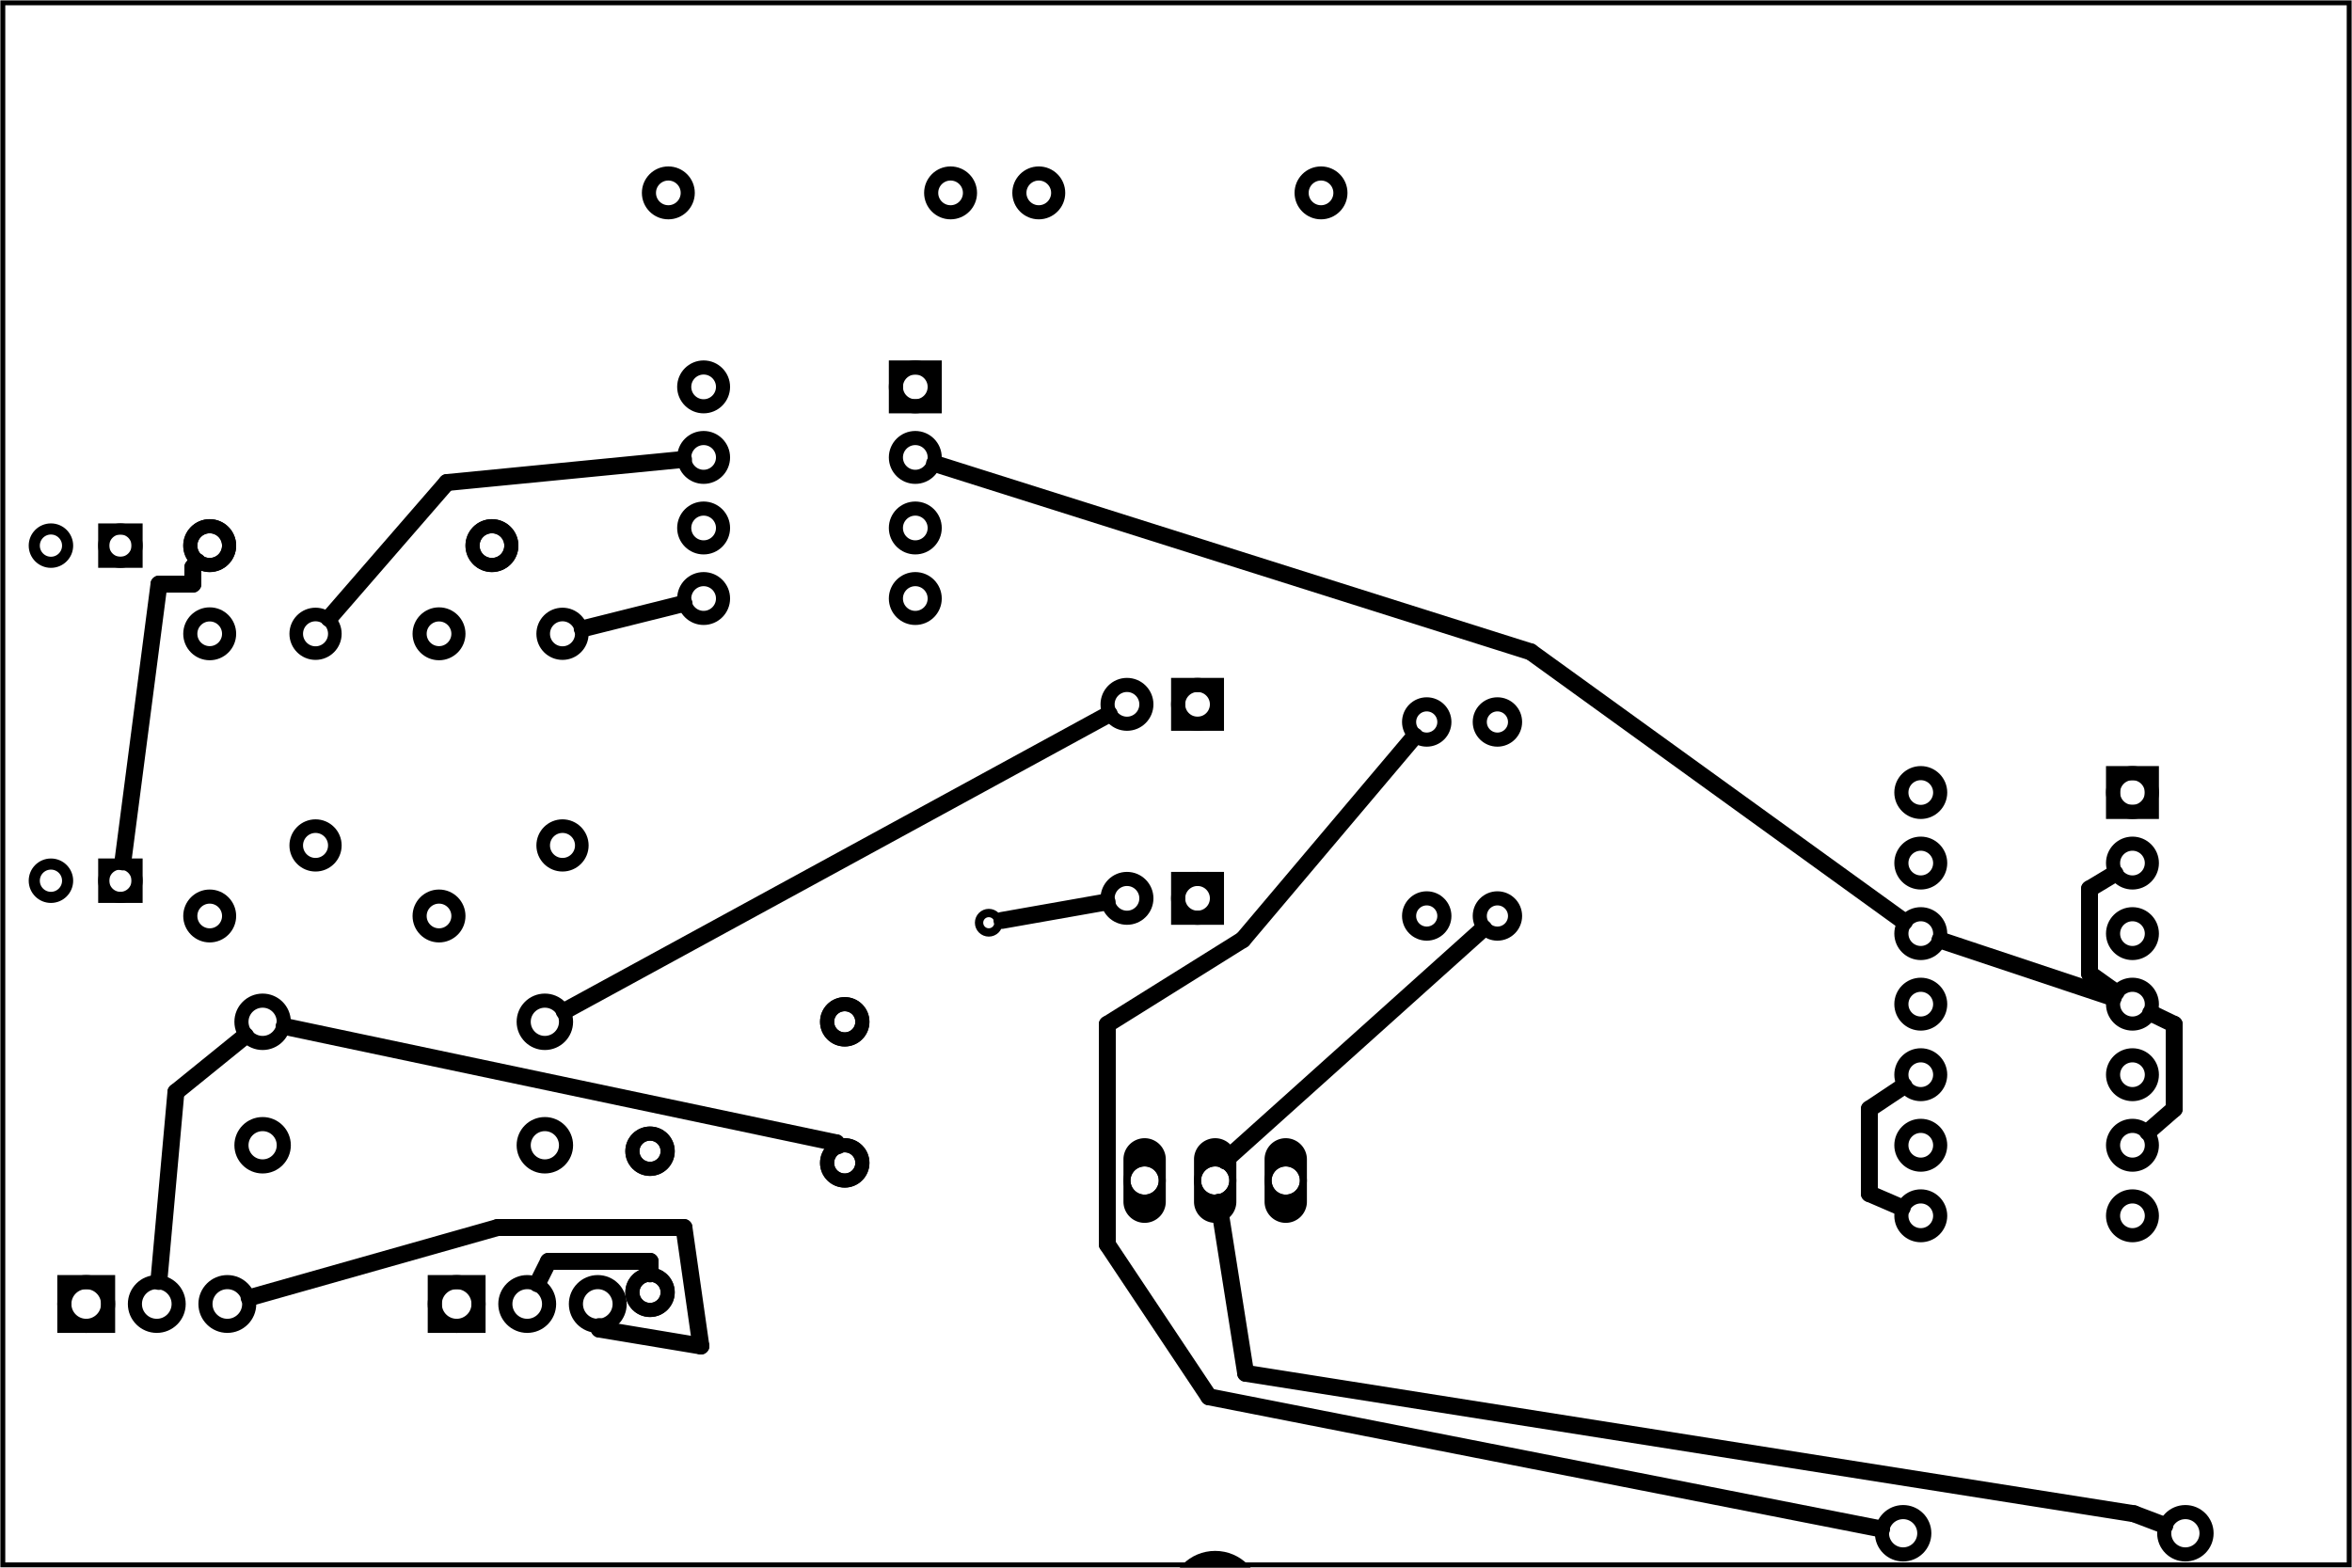 <?xml version='1.0' encoding='UTF-8' standalone='no'?>
<!-- Created with Fritzing (http://www.fritzing.org/) -->
<svg xmlns="http://www.w3.org/2000/svg" baseProfile="tiny" xmlns:svg="http://www.w3.org/2000/svg" version="1.2" height="2.222in"  viewBox="0 0 240 160" y="0in" x="0in" width="3.333in">
 <g transform="matrix(-1, 0, 0, 1, 240, 0)">
  <g partID="57660">
   <g transform="translate(240,160)">
    <g transform="matrix(-1,0,0,-1,0,0)">
     <g  id="board">
      <rect stroke-width="0.5" height="159.424"  id="boardoutline" y="0.288" stroke="black" x="0.288" fill="none" fill-opacity="0.5" width="239.424"/>
     </g>
    </g>
   </g>
  </g>
  <g partID="163800">
   <g transform="translate(140.302,16.59)">
    <g  id="copper0">
     <g  id="copper1">
      <!-- <rect width="55" x="10" y="15.5" fill="none" height="55" stroke="rgb(255, 191, 0)" stroke-width="20" />  -->
      <circle stroke-width="1.44"  cy="3.096" id="connector0pin" stroke="black" cx="2.7" fill="none" r="1.98"/>
      <circle stroke-width="1.44"  cy="3.096" id="connector1pin" stroke="black" cx="31.5" fill="none" r="1.98"/>
     </g>
    </g>
   </g>
  </g>
  <g partID="176250">
   <g transform="translate(136.087,91.158)">
    <g  id="copper0">
     <circle stroke-width="0.85"  cy="3.017" id="connector0pin" stroke="black" cx="3.017" fill="none" r="0.992"/>
    </g>
   </g>
  </g>
  <g partID="65940">
   <g transform="translate(216.082,119.766)">
    <g transform="matrix(-1,0,0,-1,0,0)">
     <g  id="copper0">
      <g  id="copper1">
       <circle stroke-width="1.44"  cy="2.88" id="connector1pin" stroke="black" cx="2.88" fill="none" r="2.16"/>
       <circle stroke-width="1.44"  cy="2.88" id="connector0pin" stroke="black" cx="31.68" fill="none" r="2.16"/>
      </g>
     </g>
    </g>
   </g>
  </g>
  <g partID="65480">
   <g transform="translate(216.082,107.166)">
    <g transform="matrix(-1,0,0,-1,0,0)">
     <g  id="copper0">
      <g  id="copper1">
       <circle stroke-width="1.44"  cy="2.88" id="connector1pin" stroke="black" cx="2.88" fill="none" r="2.16"/>
       <circle stroke-width="1.44"  cy="2.88" id="connector0pin" stroke="black" cx="31.68" fill="none" r="2.16"/>
      </g>
     </g>
    </g>
   </g>
  </g>
  <g partID="77660">
   <g transform="translate(170.79,134.776)">
    <g transform="matrix(0,-1,1,0,0,0)">
     <g flipped="1" id="copper0">
      <g transform="matrix(-1, 0, 0, 1, 20.16, 0)">
       <g>
        <g>
         <g>
          <circle stroke-width="1.44" id="connector0pin" cy="2.88" stroke="black" cx="2.88" fill="none" r="1.8"/>
          <circle stroke-width="1.44" id="connector1pin" cy="2.88" stroke="black" cx="17.28" fill="none" r="1.8"/>
         </g>
         <g>
          <g id="copper1">
           <circle stroke-width="1.44" id="connector0pin" cy="2.88" stroke="black" cx="2.88" fill="none" r="1.8"/>
           <circle stroke-width="1.44" id="connector1pin" cy="2.88" stroke="black" cx="17.28" fill="none" r="1.8"/>
          </g>
         </g>
        </g>
       </g>
      </g>
     </g>
    </g>
   </g>
  </g>
  <g partID="72220">
   <g transform="translate(150.922,121.566)">
    <g transform="matrix(0,-1,1,0,0,0)">
     <g flipped="1" id="copper0">
      <g transform="matrix(-1, 0, 0, 1, 20.16, 0)">
       <g>
        <g>
         <g>
          <circle stroke-width="1.44" id="connector0pin" cy="2.88" stroke="black" cx="2.88" fill="none" r="1.8"/>
          <circle stroke-width="1.44" id="connector1pin" cy="2.88" stroke="black" cx="17.28" fill="none" r="1.8"/>
         </g>
         <g>
          <g id="copper1">
           <circle stroke-width="1.44" id="connector0pin" cy="2.88" stroke="black" cx="2.88" fill="none" r="1.8"/>
           <circle stroke-width="1.44" id="connector1pin" cy="2.88" stroke="black" cx="17.28" fill="none" r="1.8"/>
          </g>
         </g>
        </g>
       </g>
      </g>
     </g>
    </g>
   </g>
  </g>
  <g partID="78400">
   <g transform="translate(48.682,159.366)">
    <g transform="matrix(-1,0,0,-1,0,0)">
     <g  id="copper0">
      <g  id="copper1">
       <circle stroke-width="1.44"  cy="2.88" id="connector1pin" stroke="black" cx="2.88" fill="none" r="2.16"/>
       <circle stroke-width="1.44"  cy="2.88" id="connector0pin" stroke="black" cx="31.68" fill="none" r="2.16"/>
      </g>
     </g>
    </g>
   </g>
  </g>
  <g partID="78640">
   <g transform="translate(84.322,70.806)">
    <g transform="matrix(1,0,0,1,0,0)">
     <g  id="copper0">
      <g  id="copper1">
       <circle stroke-width="1.44"  id="connector0pin" cy="2.88" stroke="black" cx="2.88" fill="none" r="1.8"/>
       <circle stroke-width="1.44"  id="connector1pin" cy="2.88" stroke="black" cx="10.093" fill="none" r="1.8"/>
      </g>
     </g>
    </g>
   </g>
  </g>
  <g partID="79200">
   <g transform="translate(113.842,64.326)">
    <g  id="copper0">
     <rect stroke-width="1.44" height="3.96"  y="5.58" id="rect11" stroke="black" x="1.98" fill="none" width="3.96"/>
     <circle stroke-width="1.44"  cy="7.56" id="connector0pin" stroke="black" cx="3.96" fill="none" r="1.98"/>
     <circle stroke-width="1.44"  cy="7.56" id="connector1pin" stroke="black" cx="11.16" fill="none" r="1.98"/>
    </g>
   </g>
  </g>
  <g partID="80710">
   <g transform="translate(130.978,172.902)">
    <g transform="matrix(-1,0,0,-1,0,0)">
     <g  id="copper0">
      <circle stroke-width="0.72"  id="connector1pad" cy="52.416" stroke="black" cx="7.776" fill="none" connectorname="IN" r="1.8"/>
      <path stroke-width="0"  stroke="none" d="m7.776,48.096a2.16,2.16,0,0,1,2.16,2.16l0,4.32a2.16,2.16,0,0,1,-2.16,2.16l0,0a2.16,2.16,0,0,1,-2.16,-2.16l0,-4.32a2.16,2.16,0,0,1,2.16,-2.16l0,0zM6.336,52.416a1.44,1.44,0,1,0,2.88,0,1.44,1.44,0,1,0,-2.88,0z" fill="black"/>
      <circle stroke-width="0.72"  id="connector0pad" cy="52.416" stroke="black" cx="14.976" fill="none" connectorname="GND" r="1.8"/>
      <path stroke-width="0"  stroke="none" d="m14.976,48.096a2.16,2.16,0,0,1,2.16,2.16l0,4.32a2.16,2.16,0,0,1,-2.16,2.16l0,0a2.16,2.16,0,0,1,-2.16,-2.16l0,-4.32a2.16,2.16,0,0,1,2.16,-2.16l0,0zM13.536,52.416a1.44,1.44,0,1,0,2.88,0,1.44,1.44,0,1,0,-2.88,0z" fill="black"/>
      <circle stroke-width="0.72"  id="connector2pad" cy="52.416" stroke="black" cx="22.176" fill="none" connectorname="OUT" r="1.8"/>
      <path stroke-width="0"  stroke="none" d="m22.176,48.096a2.16,2.16,0,0,1,2.16,2.16l0,4.32a2.16,2.16,0,0,1,-2.16,2.16l0,0a2.16,2.16,0,0,1,-2.16,-2.16l0,-4.32a2.16,2.16,0,0,1,2.16,-2.16l0,0zM20.736,52.416a1.44,1.44,0,1,0,2.88,0,1.44,1.44,0,1,0,-2.88,0z" fill="black"/>
      <circle stroke-width="0"  cy="9.936" id="nonconn1" stroke="black" cx="14.976" fill="black" r="4.68"/>
     </g>
    </g>
   </g>
  </g>
  <g partID="80740">
   <g transform="translate(102.502,16.59)">
    <g  id="copper0">
     <g  id="copper1">
      <!-- <rect width="55" x="10" y="15.5" fill="none" height="55" stroke="rgb(255, 191, 0)" stroke-width="20" />  -->
      <circle stroke-width="1.44"  cy="3.096" id="connector0pin" stroke="black" cx="2.7" fill="none" r="1.98"/>
      <circle stroke-width="1.44"  cy="3.096" id="connector1pin" stroke="black" cx="31.5" fill="none" r="1.98"/>
     </g>
    </g>
   </g>
  </g>
  <g partID="81320">
   <g transform="translate(84.322,90.606)">
    <g  id="copper0">
     <g  id="copper1">
      <circle stroke-width="1.44"  id="connector0pin" cy="2.88" stroke="black" cx="2.88" fill="none" r="1.8"/>
      <circle stroke-width="1.44"  id="connector1pin" cy="2.88" stroke="black" cx="10.093" fill="none" r="1.8"/>
     </g>
    </g>
   </g>
  </g>
  <g partID="81840">
   <g transform="translate(113.842,84.126)">
    <g  id="copper0">
     <rect stroke-width="1.44" height="3.96"  y="5.58" id="rect11" stroke="black" x="1.98" fill="none" width="3.96"/>
     <circle stroke-width="1.44"  cy="7.56" id="connector0pin" stroke="black" cx="3.96" fill="none" r="1.98"/>
     <circle stroke-width="1.44"  cy="7.56" id="connector1pin" stroke="black" cx="11.16" fill="none" r="1.98"/>
    </g>
   </g>
  </g>
  <g partID="83850">
   <g transform="translate(18.082,76.566)">
    <g  id="copper0">
     <rect stroke-width="1.44" height="3.96"  y="2.34" stroke="black" x="2.34" fill="none" width="3.96"/>
     <circle stroke-width="1.44"  cy="4.32" id="connector0pin" stroke="black" cx="4.32" fill="none" r="1.98"/>
     <circle stroke-width="1.44"  cy="4.32" id="connector13pin" stroke="black" cx="25.92" fill="none" r="1.98"/>
     <circle stroke-width="1.44"  cy="11.52" id="connector1pin" stroke="black" cx="4.32" fill="none" r="1.98"/>
     <circle stroke-width="1.44"  cy="11.52" id="connector12pin" stroke="black" cx="25.92" fill="none" r="1.98"/>
     <circle stroke-width="1.44"  cy="18.72" id="connector2pin" stroke="black" cx="4.32" fill="none" r="1.98"/>
     <circle stroke-width="1.44"  cy="18.72" id="connector11pin" stroke="black" cx="25.92" fill="none" r="1.98"/>
     <circle stroke-width="1.44"  cy="25.92" id="connector3pin" stroke="black" cx="4.32" fill="none" r="1.98"/>
     <circle stroke-width="1.44"  cy="25.92" id="connector10pin" stroke="black" cx="25.92" fill="none" r="1.98"/>
     <circle stroke-width="1.44"  cy="33.12" id="connector4pin" stroke="black" cx="4.32" fill="none" r="1.98"/>
     <circle stroke-width="1.44"  cy="33.12" id="connector9pin" stroke="black" cx="25.92" fill="none" r="1.98"/>
     <circle stroke-width="1.44"  cy="40.32" id="connector5pin" stroke="black" cx="4.32" fill="none" r="1.98"/>
     <circle stroke-width="1.44"  cy="40.32" id="connector8pin" stroke="black" cx="25.92" fill="none" r="1.98"/>
     <circle stroke-width="1.44"  cy="47.52" id="connector6pin" stroke="black" cx="4.32" fill="none" r="1.98"/>
     <circle stroke-width="1.44"  cy="47.52" id="connector7pin" stroke="black" cx="25.92" fill="none" r="1.98"/>
    </g>
   </g>
  </g>
  <g partID="63110">
   <g transform="translate(202.042,147.486)">
    <g transform="matrix(-1,0,0,-1,0,0)">
     <g  id="copper0">
      <rect stroke-width="1.44" height="4.464"  y="12.168" stroke="black" x="6.408" fill="none" width="4.464"/>
      <circle stroke-width="1.44"  cy="14.4" id="connector0pad" stroke="black" cx="8.64" fill="none" r="2.232"/>
      <circle stroke-width="1.44"  cy="14.4" id="connector1pad" stroke="black" cx="15.84" fill="none" r="2.232"/>
      <circle stroke-width="1.44"  cy="14.4" id="connector2pad" stroke="black" cx="23.04" fill="none" r="2.232"/>
     </g>
    </g>
   </g>
  </g>
  <g partID="64270">
   <g transform="translate(239.842,147.486)">
    <g transform="matrix(-1,0,0,-1,0,0)">
     <g  id="copper0">
      <rect stroke-width="1.44" height="4.464"  y="12.168" stroke="black" x="6.408" fill="none" width="4.464"/>
      <circle stroke-width="1.44"  cy="14.4" id="connector0pad" stroke="black" cx="8.64" fill="none" r="2.232"/>
      <circle stroke-width="1.44"  cy="14.4" id="connector1pad" stroke="black" cx="15.84" fill="none" r="2.232"/>
      <circle stroke-width="1.44"  cy="14.4" id="connector2pad" stroke="black" cx="23.04" fill="none" r="2.232"/>
     </g>
    </g>
   </g>
  </g>
  <g partID="58810">
   <g transform="translate(205.138,88.95)">
    <g transform="matrix(0,-1,1,0,0,0)">
     <g  id="copper0">
      <circle stroke-width="1.388"  id="connector0pad" cy="2.664" stroke="black" cx="2.664" fill="none" connectorname="A" r="1.97"/>
      <circle stroke-width="1.388"  id="connector1pad" cy="2.664" stroke="black" cx="24.264" fill="none" connectorname="C" r="1.97"/>
     </g>
    </g>
   </g>
  </g>
  <g partID="59120">
   <g transform="translate(179.938,88.95)">
    <g transform="matrix(-4.44089e-16,-1,1,-4.44089e-16,0,0)">
     <g  id="copper0">
      <circle stroke-width="1.388"  id="connector0pad" cy="2.664" stroke="black" cx="2.664" fill="none" connectorname="A" r="1.97"/>
      <circle stroke-width="1.388"  id="connector1pad" cy="2.664" stroke="black" cx="24.264" fill="none" connectorname="C" r="1.97"/>
     </g>
    </g>
   </g>
  </g>
  <g partID="59850">
   <g transform="translate(221.698,61.986)">
    <g transform="matrix(0,1,-1,0,0,0)">
     <g  id="copper0">
      <g  id="copper1">
       <!-- <rect width="55" x="10" y="15.5" fill="none" height="55" stroke="rgb(255, 191, 0)" stroke-width="20" />  -->
       <circle stroke-width="1.44"  cy="3.096" id="connector0pin" stroke="black" cx="2.7" fill="none" r="1.98"/>
       <circle stroke-width="1.44"  cy="3.096" id="connector1pin" stroke="black" cx="31.5" fill="none" r="1.98"/>
      </g>
     </g>
    </g>
   </g>
  </g>
  <g partID="60800">
   <g transform="translate(192.106,96.186)">
    <g transform="matrix(-4.44089e-16,-1,1,-4.44089e-16,0,0)">
     <g  id="copper0">
      <g  id="copper1">
       <!-- <rect width="55" x="10" y="15.5" fill="none" height="55" stroke="rgb(255, 191, 0)" stroke-width="20" />  -->
       <circle stroke-width="1.44"  cy="3.096" id="connector0pin" stroke="black" cx="2.7" fill="none" r="1.98"/>
       <circle stroke-width="1.44"  cy="3.096" id="connector1pin" stroke="black" cx="31.5" fill="none" r="1.98"/>
      </g>
     </g>
    </g>
   </g>
  </g>
  <g partID="57730">
   <g transform="translate(142.282,35.166)">
    <g gorn="0.1.0"  id="copper0">
     <rect gorn="0.1.0.0" stroke-width="1.44" height="3.96"  y="2.34" id="square" stroke="black" x="2.34" fill="none" width="3.96"/>
     <circle gorn="0.1.0.1" stroke-width="1.44"  cy="4.32" id="connector0pin" stroke="black" cx="4.32" fill="none" r="1.98"/>
     <circle gorn="0.1.0.2" stroke-width="1.44"  cy="4.32" id="connector7pin" stroke="black" cx="25.92" fill="none" r="1.98"/>
     <circle gorn="0.1.0.3" stroke-width="1.44"  cy="11.52" id="connector1pin" stroke="black" cx="4.32" fill="none" r="1.98"/>
     <circle gorn="0.1.0.4" stroke-width="1.44"  cy="11.52" id="connector6pin" stroke="black" cx="25.92" fill="none" r="1.98"/>
     <circle gorn="0.1.0.5" stroke-width="1.44"  cy="18.72" id="connector2pin" stroke="black" cx="4.32" fill="none" r="1.98"/>
     <circle gorn="0.1.0.6" stroke-width="1.44"  cy="18.72" id="connector5pin" stroke="black" cx="25.92" fill="none" r="1.98"/>
     <circle gorn="0.1.0.7" stroke-width="1.44"  cy="25.92" id="connector3pin" stroke="black" cx="4.32" fill="none" r="1.98"/>
     <circle gorn="0.1.0.8" stroke-width="1.44"  cy="25.92" id="connector4pin" stroke="black" cx="25.92" fill="none" r="1.98"/>
    </g>
   </g>
  </g>
  <g partID="83070">
   <g transform="translate(187.102,52.59)">
    <g  id="copper0">
     <g  id="copper1">
      <!-- <rect width="55" x="10" y="15.5" fill="none" height="55" stroke="rgb(255, 191, 0)" stroke-width="20" />  -->
      <circle stroke-width="1.44"  cy="3.096" id="connector0pin" stroke="black" cx="2.7" fill="none" r="1.98"/>
      <circle stroke-width="1.44"  cy="3.096" id="connector1pin" stroke="black" cx="31.5" fill="none" r="1.98"/>
     </g>
    </g>
   </g>
  </g>
  <g partID="58420">
   <g transform="translate(187.102,52.59)">
    <g  id="copper0">
     <g  id="copper1">
      <!-- <rect width="55" x="10" y="15.5" fill="none" height="55" stroke="rgb(255, 191, 0)" stroke-width="20" />  -->
      <circle stroke-width="1.44"  cy="3.096" id="connector0pin" stroke="black" cx="2.7" fill="none" r="1.98"/>
      <circle stroke-width="1.44"  cy="3.096" id="connector1pin" stroke="black" cx="31.5" fill="none" r="1.98"/>
     </g>
    </g>
   </g>
  </g>
  <g partID="83080">
   <g transform="translate(238.348,81.099)">
    <g transform="matrix(4.44089e-16,1,-1,4.44089e-16,0,0)">
     <g  id="copper0">
      <g  id="copper1">
       <circle stroke-width="1.134"  id="connector1pad" cy="10.634" stroke="black" cx="8.788" fill="none" r="1.701"/>
       <rect stroke-width="1.134" height="3.402"  y="8.933" stroke="black" x="7.087" fill="none" width="3.402"/>
       <circle stroke-width="1.134"  id="connector0pad" cy="3.546" stroke="black" cx="8.788" fill="none" r="1.701"/>
      </g>
     </g>
    </g>
   </g>
  </g>
  <g partID="58450">
   <g transform="translate(238.348,46.899)">
    <g transform="matrix(4.44089e-16,1,-1,4.44089e-16,0,0)">
     <g  id="copper0">
      <g  id="copper1">
       <circle stroke-width="1.134"  id="connector1pad" cy="10.634" stroke="black" cx="8.788" fill="none" r="1.701"/>
       <rect stroke-width="1.134" height="3.402"  y="8.933" stroke="black" x="7.087" fill="none" width="3.402"/>
       <circle stroke-width="1.134"  id="connector0pad" cy="3.546" stroke="black" cx="8.788" fill="none" r="1.701"/>
      </g>
     </g>
    </g>
   </g>
  </g>
  <g partID="138730">
   <line stroke-width="1.728" y2="140.159" x1="22.253" stroke="black" y1="154.494" x2="112.893" stroke-linecap="round"/>
  </g>
  <g partID="136520">
   <line stroke-width="1.728" y2="154.494" x1="19.096" stroke="black" y1="155.692" x2="22.253" stroke-linecap="round"/>
  </g>
  <g partID="136600">
   <line stroke-width="1.728" y2="122.699" x1="112.893" stroke="black" y1="140.159" x2="115.652" stroke-linecap="round"/>
  </g>
  <g partID="171890">
   <line stroke-width="1.728" y2="64.183" x1="170.2" stroke="black" y1="61.586" x2="180.588" stroke-linecap="round"/>
  </g>
  <g partID="172110">
   <line stroke-width="1.728" y2="57.888" x1="219.869" stroke="black" y1="57.31" x2="220.32" stroke-linecap="round"/>
  </g>
  <g partID="172130">
   <line stroke-width="1.728" y2="59.616" x1="220.32" stroke="black" y1="57.888" x2="220.32" stroke-linecap="round"/>
  </g>
  <g partID="172150">
   <line stroke-width="1.728" y2="59.616" x1="220.32" stroke="black" y1="59.616" x2="223.776" stroke-linecap="round"/>
  </g>
  <g partID="172170">
   <line stroke-width="1.728" y2="87.969" x1="223.776" stroke="black" y1="59.616" x2="227.466" stroke-linecap="round"/>
  </g>
  <g partID="172270">
   <line stroke-width="1.728" y2="128.736" x1="173.666" stroke="black" y1="130.016" x2="173.664" stroke-linecap="round"/>
  </g>
  <g partID="172310">
   <line stroke-width="1.728" y2="128.736" x1="173.664" stroke="black" y1="128.736" x2="184.032" stroke-linecap="round"/>
  </g>
  <g partID="172330">
   <line stroke-width="1.728" y2="131.017" x1="184.032" stroke="black" y1="128.736" x2="185.17" stroke-linecap="round"/>
  </g>
  <g partID="172790">
   <line stroke-width="1.728" y2="103.214" x1="126.81" stroke="black" y1="72.873" x2="182.435" stroke-linecap="round"/>
  </g>
  <g partID="173010">
   <line stroke-width="1.728" y2="95.904" x1="95.629" stroke="black" y1="75.123" x2="113.184" stroke-linecap="round"/>
  </g>
  <g partID="173150">
   <line stroke-width="1.728" y2="104.544" x1="113.184" stroke="black" y1="95.904" x2="127.008" stroke-linecap="round"/>
  </g>
  <g partID="173230">
   <line stroke-width="1.728" y2="127.008" x1="127.008" stroke="black" y1="104.544" x2="127.008" stroke-linecap="round"/>
  </g>
  <g partID="173250">
   <line stroke-width="1.728" y2="142.56" x1="127.008" stroke="black" y1="127.008" x2="116.64" stroke-linecap="round"/>
  </g>
  <g partID="173330">
   <line stroke-width="1.728" y2="156.054" x1="116.64" stroke="black" y1="142.56" x2="48" stroke-linecap="round"/>
  </g>
  <g partID="173690">
   <line stroke-width="1.728" y2="49.248" x1="170.252" stroke="black" y1="46.887" x2="194.4" stroke-linecap="round"/>
  </g>
  <g partID="173730">
   <line stroke-width="1.728" y2="63.119" x1="194.4" stroke="black" y1="49.248" x2="206.442" stroke-linecap="round"/>
  </g>
  <g partID="173850">
   <line stroke-width="1.728" y2="111.456" x1="214.942" stroke="black" y1="105.697" x2="222.048" stroke-linecap="round"/>
  </g>
  <g partID="173970">
   <line stroke-width="1.728" y2="130.784" x1="222.048" stroke="black" y1="111.456" x2="223.794" stroke-linecap="round"/>
  </g>
  <g partID="174010">
   <line stroke-width="1.728" y2="116.64" x1="154.526" stroke="black" y1="116.951" x2="154.656" stroke-linecap="round"/>
  </g>
  <g partID="174030">
   <line stroke-width="1.728" y2="104.749" x1="154.656" stroke="black" y1="116.64" x2="211.011" stroke-linecap="round"/>
  </g>
  <g partID="174410">
   <line stroke-width="1.728" y2="121.824" x1="45.894" stroke="black" y1="123.271" x2="49.248" stroke-linecap="round"/>
  </g>
  <g partID="174450">
   <line stroke-width="1.728" y2="113.184" x1="49.248" stroke="black" y1="121.824" x2="49.248" stroke-linecap="round"/>
  </g>
  <g partID="174470">
   <line stroke-width="1.728" y2="110.829" x1="49.248" stroke="black" y1="113.184" x2="45.716" stroke-linecap="round"/>
  </g>
  <g partID="174550">
   <line stroke-width="1.728" y2="95.938" x1="24.356" stroke="black" y1="101.835" x2="42.048" stroke-linecap="round"/>
  </g>
  <g partID="174650">
   <line stroke-width="1.728" y2="113.184" x1="20.847" stroke="black" y1="115.535" x2="18.144" stroke-linecap="round"/>
  </g>
  <g partID="174730">
   <line stroke-width="1.728" y2="104.544" x1="18.144" stroke="black" y1="113.184" x2="18.144" stroke-linecap="round"/>
  </g>
  <g partID="174750">
   <line stroke-width="1.728" y2="103.383" x1="18.144" stroke="black" y1="104.544" x2="20.547" stroke-linecap="round"/>
  </g>
  <g partID="174790">
   <line stroke-width="1.728" y2="90.72" x1="24.168" stroke="black" y1="89.147" x2="26.784" stroke-linecap="round"/>
  </g>
  <g partID="174830">
   <line stroke-width="1.728" y2="99.36" x1="26.784" stroke="black" y1="90.72" x2="26.784" stroke-linecap="round"/>
  </g>
  <g partID="174850">
   <line stroke-width="1.728" y2="101.29" x1="26.784" stroke="black" y1="99.36" x2="24.079" stroke-linecap="round"/>
  </g>
  <g partID="174870">
   <line stroke-width="1.728" y2="66.528" x1="144.638" stroke="black" y1="47.307" x2="83.808" stroke-linecap="round"/>
  </g>
  <g partID="175010">
   <line stroke-width="1.728" y2="94.08" x1="83.808" stroke="black" y1="66.528" x2="45.672" stroke-linecap="round"/>
  </g>
  <g partID="176270">
   <line stroke-width="1.728" y2="92.044" x1="137.758" stroke="black" y1="93.938" x2="127.031" stroke-linecap="round"/>
  </g>
  <g partID="176630">
   <line stroke-width="1.728" y2="125.28" x1="214.577" stroke="black" y1="132.457" x2="189.216" stroke-linecap="round"/>
  </g>
  <g partID="176730">
   <line stroke-width="1.728" y2="125.28" x1="189.216" stroke="black" y1="125.28" x2="170.208" stroke-linecap="round"/>
  </g>
  <g partID="176750">
   <line stroke-width="1.728" y2="137.376" x1="170.208" stroke="black" y1="125.28" x2="168.48" stroke-linecap="round"/>
  </g>
  <g partID="176810">
   <line stroke-width="1.728" y2="135.648" x1="168.48" stroke="black" y1="137.376" x2="178.848" stroke-linecap="round"/>
  </g>
  <g partID="176850">
   <line stroke-width="1.728" y2="135.394" x1="178.848" stroke="black" y1="135.648" x2="178.864" stroke-linecap="round"/>
  </g>
  <g partID="177390">
   <line stroke-width="1.728" y2="118.368" x1="88.601" stroke="black" y1="94.742" x2="114.912" stroke-linecap="round"/>
  </g>
  <g partID="177630">
   <line stroke-width="1.728" y2="118.494" x1="114.912" stroke="black" y1="118.368" x2="114.977" stroke-linecap="round"/>
  </g>
 </g>
</svg>
